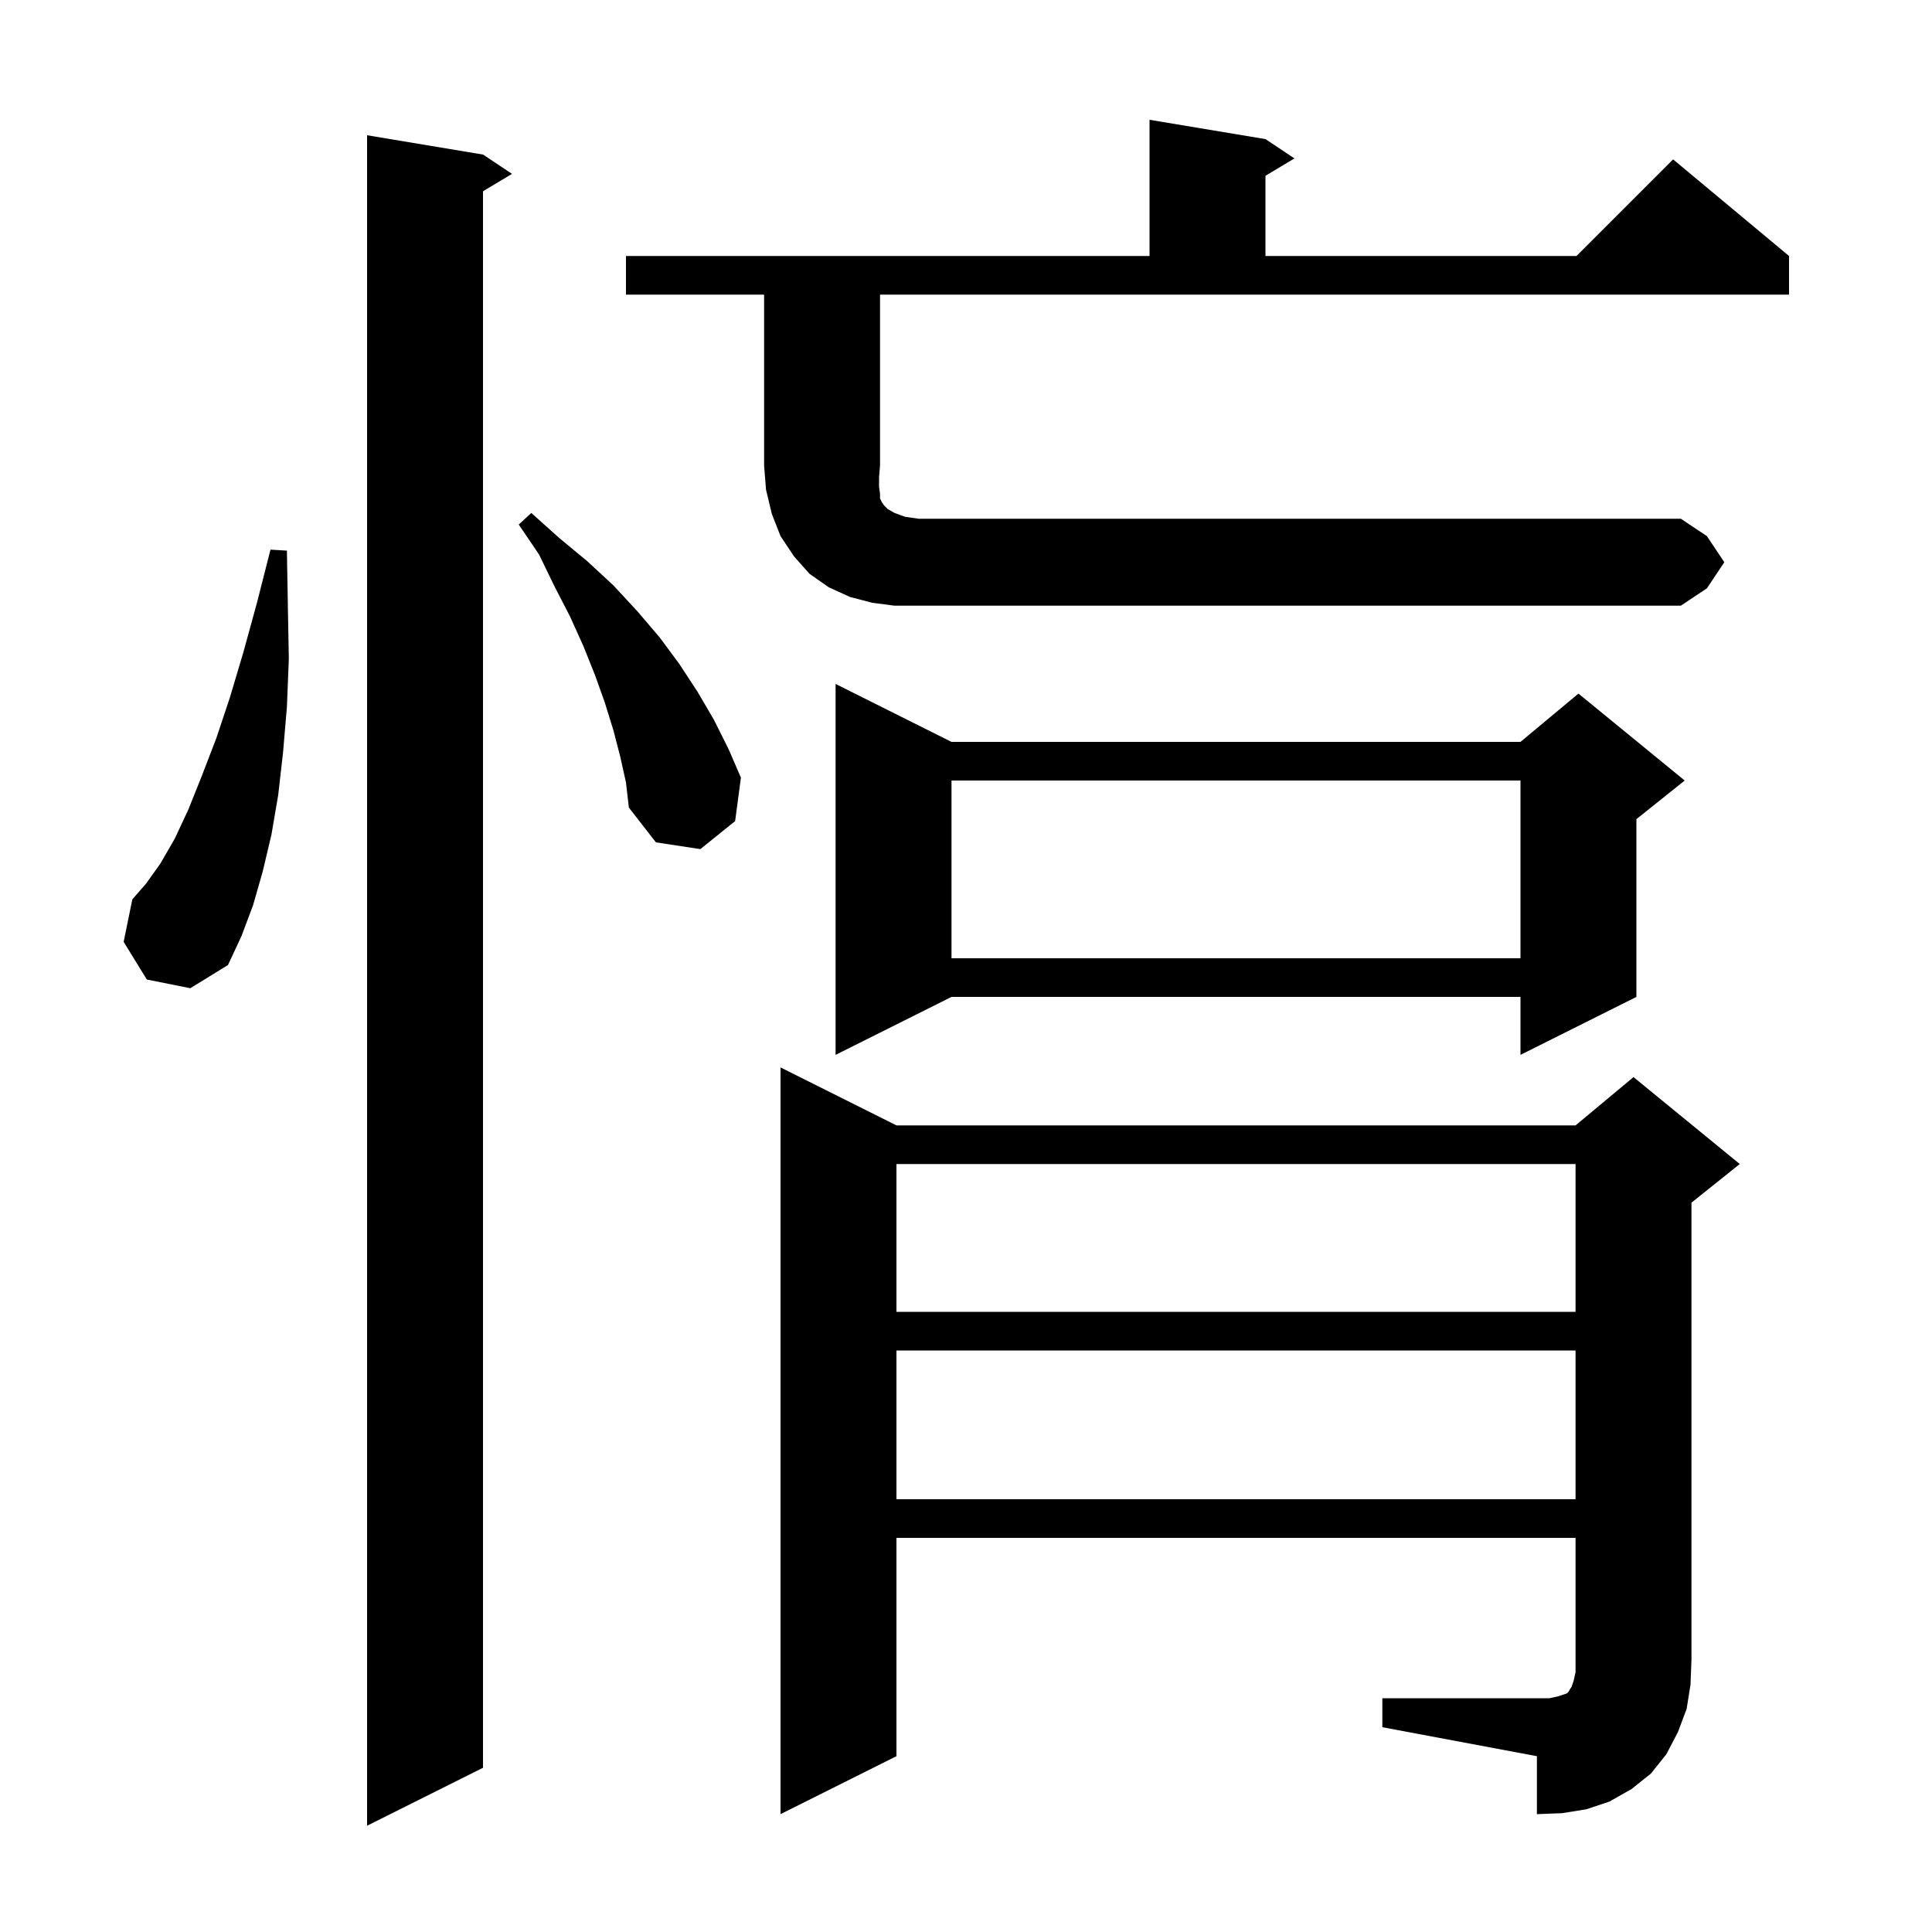 <svg xmlns="http://www.w3.org/2000/svg" xmlns:xlink="http://www.w3.org/1999/xlink" version="1.1" baseProfile="full" viewBox="0 0 200 200" width="200" height="200">
<g fill="black">
<path d="M 50.0 16.0 L 53.0 18.0 L 50.0 19.8 L 50.0 183.0 L 38.0 189.0 L 38.0 14.0 Z M 143.1 175.8 L 160.4 175.8 L 161.3 175.6 L 162.2 175.3 L 162.4 175.1 L 162.5 174.9 L 162.7 174.6 L 162.9 174.0 L 163.1 173.1 L 163.1 159.2 L 92.8 159.2 L 92.8 181.8 L 80.8 187.8 L 80.8 110.5 L 92.8 116.5 L 163.1 116.5 L 169.1 111.5 L 180.1 120.5 L 175.1 124.5 L 175.1 171.8 L 175.0 174.4 L 174.6 176.9 L 173.7 179.3 L 172.5 181.6 L 170.9 183.6 L 168.9 185.2 L 166.6 186.5 L 164.2 187.3 L 161.7 187.7 L 159.1 187.8 L 159.1 181.8 L 143.1 178.8 Z M 92.8 139.8 L 92.8 155.2 L 163.1 155.2 L 163.1 139.8 Z M 92.8 120.5 L 92.8 135.8 L 163.1 135.8 L 163.1 120.5 Z M 98.5 76.8 L 157.4 76.8 L 163.4 71.8 L 174.4 80.8 L 169.4 84.8 L 169.4 103.2 L 157.4 109.2 L 157.4 103.2 L 98.5 103.2 L 86.5 109.2 L 86.5 70.8 Z M 15.2 101.4 L 12.8 97.5 L 13.7 93.1 L 15.1 91.5 L 16.6 89.4 L 18.1 86.8 L 19.5 83.8 L 20.9 80.3 L 22.4 76.4 L 23.8 72.2 L 25.2 67.5 L 26.6 62.4 L 28.0 56.9 L 29.7 57.0 L 29.8 62.8 L 29.9 68.2 L 29.7 73.2 L 29.3 77.9 L 28.8 82.3 L 28.1 86.4 L 27.2 90.2 L 26.2 93.7 L 25.0 96.9 L 23.6 99.9 L 19.7 102.3 Z M 98.5 80.8 L 98.5 99.2 L 157.4 99.2 L 157.4 80.8 Z M 64.2 78.3 L 63.5 75.6 L 62.6 72.7 L 61.6 69.9 L 60.4 66.9 L 59.0 63.8 L 57.4 60.7 L 55.8 57.4 L 53.7 54.3 L 55.0 53.1 L 57.9 55.7 L 60.8 58.1 L 63.5 60.6 L 66.0 63.3 L 68.3 66.0 L 70.3 68.7 L 72.2 71.6 L 73.9 74.5 L 75.4 77.5 L 76.7 80.5 L 76.1 85.0 L 72.5 87.9 L 67.9 87.2 L 65.1 83.6 L 64.8 81.0 Z M 178.5 58.2 L 176.7 60.9 L 174.0 62.7 L 92.6 62.7 L 90.3 62.4 L 88.0 61.8 L 85.8 60.8 L 83.8 59.4 L 82.2 57.6 L 80.8 55.5 L 79.9 53.2 L 79.3 50.7 L 79.1 48.2 L 79.1 30.5 L 64.8 30.5 L 64.8 26.5 L 119.0 26.5 L 119.0 12.4 L 131.0 14.4 L 134.0 16.4 L 131.0 18.2 L 131.0 26.5 L 163.2 26.5 L 173.2 16.5 L 185.2 26.5 L 185.2 30.5 L 91.1 30.5 L 91.1 48.2 L 91.0 49.4 L 91.0 50.4 L 91.1 51.1 L 91.1 51.6 L 91.3 52.0 L 91.5 52.3 L 91.9 52.7 L 92.6 53.1 L 93.7 53.5 L 95.1 53.7 L 174.0 53.7 L 176.7 55.5 Z " />
</g>
</svg>
